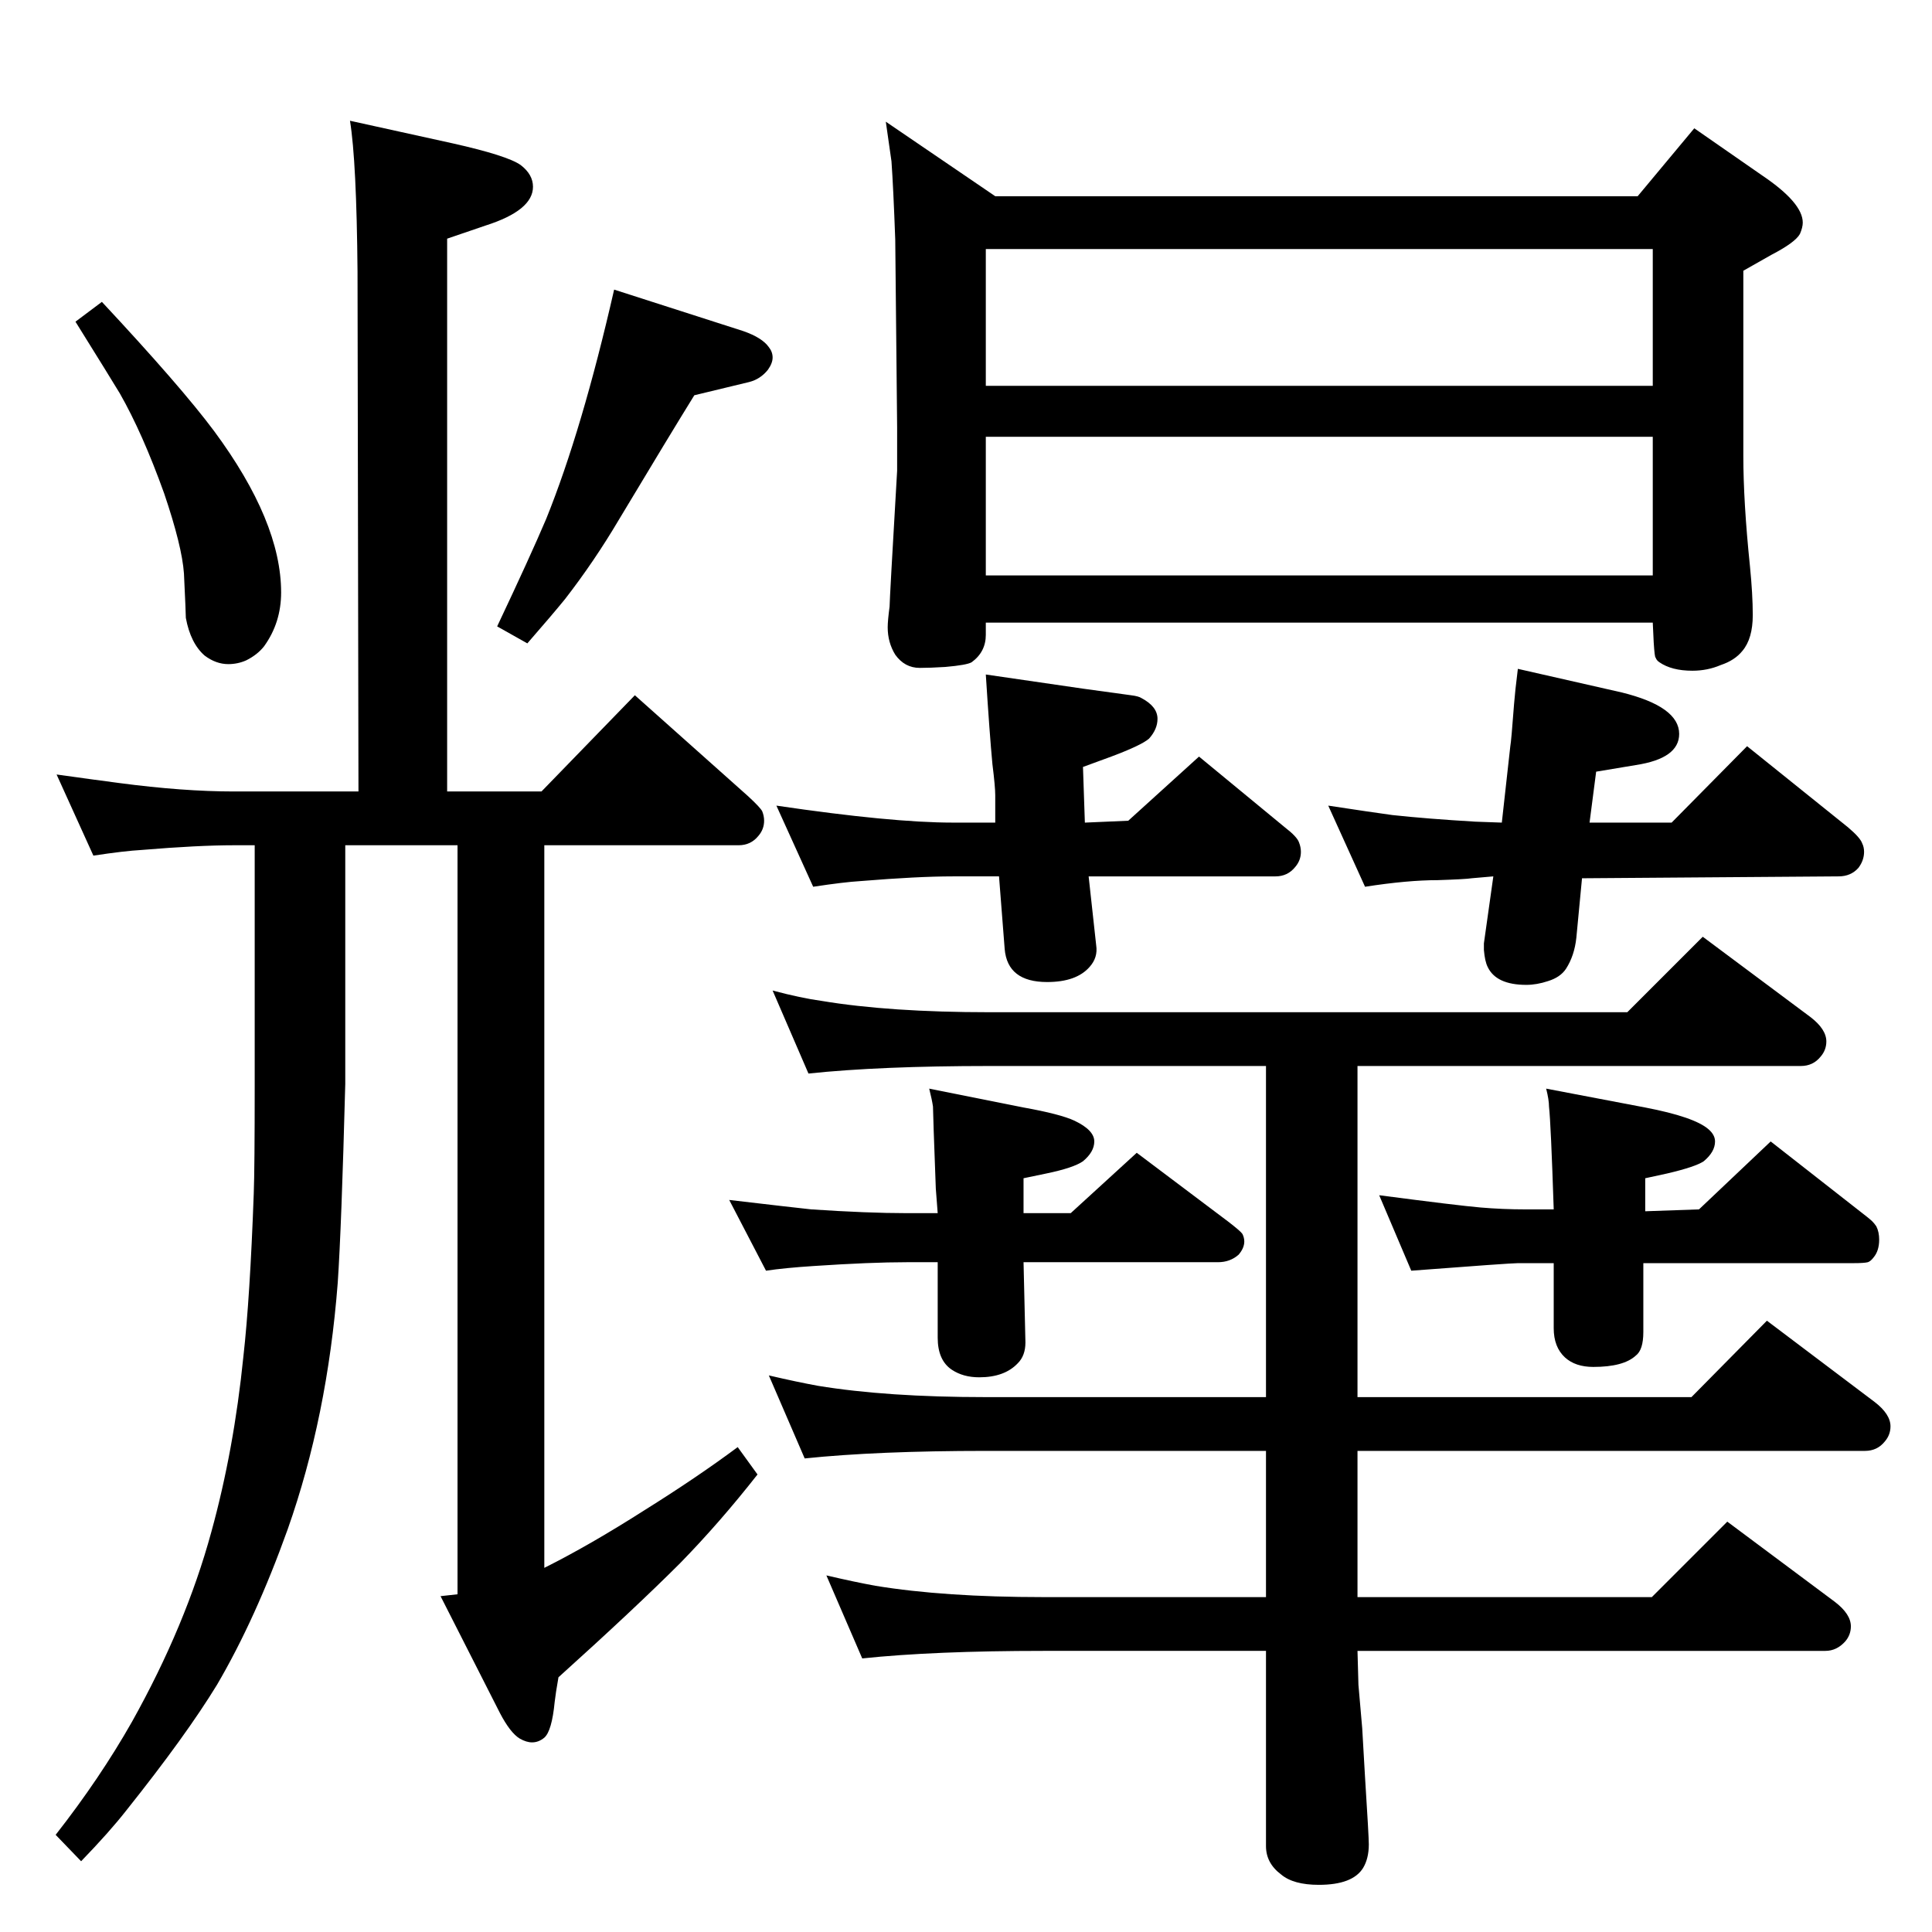 <?xml version="1.0" standalone="no"?>
<!DOCTYPE svg PUBLIC "-//W3C//DTD SVG 1.1//EN" "http://www.w3.org/Graphics/SVG/1.1/DTD/svg11.dtd" >
<svg xmlns="http://www.w3.org/2000/svg" xmlns:xlink="http://www.w3.org/1999/xlink" version="1.1" viewBox="0 -339 2048 2048">
  <g transform="matrix(1 0 0 -1 0 1709)">
   <path fill="currentColor"
d="M485 1152h-119v-253q-4 -152 -8 -211q-11 -142 -53 -261q-34 -95 -75 -165q-33 -54 -96 -133q-18 -23 -48 -54l-27 28q47 60 81 120q57 102 84 201q24 87 34 186q7 62 11 173q1 26 1 116v253h-22q-38 0 -98 -5q-18 -1 -51 -6l-39 86q43 -6 66 -9q68 -9 122 -9h132l-1 551
q-1 117 -8 160l109 -24q58 -13 72 -23q13 -10 13 -23q0 -25 -50 -41l-41 -14v-586h100l99 102l120 -107q13 -12 15 -16q2 -5 2 -10q0 -9 -6 -16q-8 -10 -21 -10h-206v-766q48 24 106 61q56 35 99 67l21 -29q-40 -51 -82 -94q-48 -48 -129 -121q-3 -17 -4 -26q-3 -31 -11 -38
q-6 -5 -13 -5q-6 0 -13 4q-10 6 -21 27l-63 124l18 2v794zM108 1728q84 -90 119 -137q71 -96 71 -171q0 -32 -18 -57q-7 -9 -19 -15q-9 -4 -19 -4q-13 0 -25 9q-15 13 -20 40q0 5 -2 47q-2 29 -21 85q-23 64 -47 106q-9 15 -47 76zM651 1741l137 -44q20 -7 27 -17
q4 -5 4 -11t-5 -13q-8 -10 -20 -13l-58 -14q-26 -42 -80 -132q-26 -44 -57 -84q-13 -16 -40 -47l-32 18q35 74 52 114q38 94 72 243zM1736 1840l60 72l72 -50q43 -29 43 -50q0 -5 -3 -12q-5 -9 -30 -22q-23 -13 -30 -17v-196q0 -49 7 -117q3 -30 3 -52q0 -25 -11 -38
q-8 -10 -23 -15q-14 -6 -30 -6q-22 0 -35 9q-3 2 -4 5q-1 0 -2 16l-1 21h-707v-13q0 -18 -15 -29q-5 -3 -28 -5q-16 -1 -27 -1q-16 0 -26 14q-8 13 -8 29q0 7 2 22q0 7 8 144v46l-2 199q-2 55 -4 83l-6 42l116 -79h681zM1045 1438h707v147h-707v-147zM1045 1639h707v145
h-707v-145zM1439 918v-351h354l80 81l114 -86q17 -13 17 -26q0 -9 -6 -16q-8 -10 -21 -10h-538v-155h312l80 80l114 -85q17 -13 17 -26q0 -9 -6 -16q-9 -10 -21 -10h-496l1 -36l4 -46l3 -52q4 -63 4 -71q0 -15 -6 -25q-11 -18 -47 -18q-27 0 -40 11q-16 12 -16 30v207h-236
q-116 0 -192 -8l-38 88q30 -7 52 -11q73 -12 178 -12h236v155h-297q-115 0 -192 -8l-38 88q30 -7 52 -11q73 -12 178 -12h297v351h-293q-116 0 -192 -8l-38 88q30 -8 52 -11q72 -12 178 -12h676l80 80l114 -85q17 -13 17 -26q0 -9 -6 -16q-8 -10 -21 -10h-470zM1742 709v-73
q0 -19 -8 -25q-13 -12 -45 -12q-19 0 -30 10q-12 11 -12 31v69h-38q-8 0 -113 -8l-34 80q84 -11 107.5 -13t47.5 -2h30q-3 91 -5 109q0 7 -3 19l105 -20q52 -10 67 -23q7 -6 7 -13q0 -11 -12 -21q-9 -6 -39 -13l-23 -5v-35l57 2l76 72l92 -72q13 -10 15.5 -12.5t4.5 -5.5
q3 -6 3 -14q0 -12 -6 -19q-3 -4 -6 -5q-4 -1 -15 -1h-223zM1085 762h50l70 64l97 -73q13 -10 15 -13q2 -4 2 -8q0 -7 -6 -14q-9 -8 -22 -8h-206l2 -85q0 -14 -8 -22q-14 -15 -41 -15q-17 0 -29 8q-15 10 -15 34v80h-33q-38 0 -98 -4q-31 -2 -51 -5l-39 75q68 -8 87 -10
q60 -4 101 -4h33l-2 26q-3 80 -3 87q-1 7 -4 19l100 -20q39 -7 54 -14q21 -10 21 -22q0 -11 -12 -21q-10 -7 -39 -13l-24 -5v-37zM1677 1117l-6 -63q-2 -19 -11 -33q-6 -9 -19 -13q-12 -4 -23 -4q-32 0 -41 19q-3 6 -4 18v7l10 71l-23 -2q-6 -1 -36 -2q-32 0 -77 -7l-39 86
q46 -7 68 -10q37 -4 88 -7l28 -1l9 81q1 5 4 45q1 13 4 37l110 -25q61 -15 61 -44q0 -26 -46 -33l-42 -7l-7 -54h87l80 81l107 -86q13 -11 15 -17q2 -4 2 -9q0 -9 -6 -17q-8 -9 -21 -9zM1154 1119l8 -73q2 -13 -7 -23q-14 -16 -45 -16q-42 0 -45 35l-6 77h-49q-37 0 -98 -5
q-17 -1 -50 -6l-39 86q122 -18 187 -18h45v29q0 9 -3 33q-3 32 -7 95l103 -15q43 -6 51 -7t11 -3q17 -9 17 -22q0 -11 -9 -21q-8 -7 -40 -19l-30 -11l2 -59l46 2l75 68l91 -75q13 -10 15 -16q2 -5 2 -10q0 -9 -6 -16q-8 -10 -21 -10h-198z" />
  </g>

</svg>
